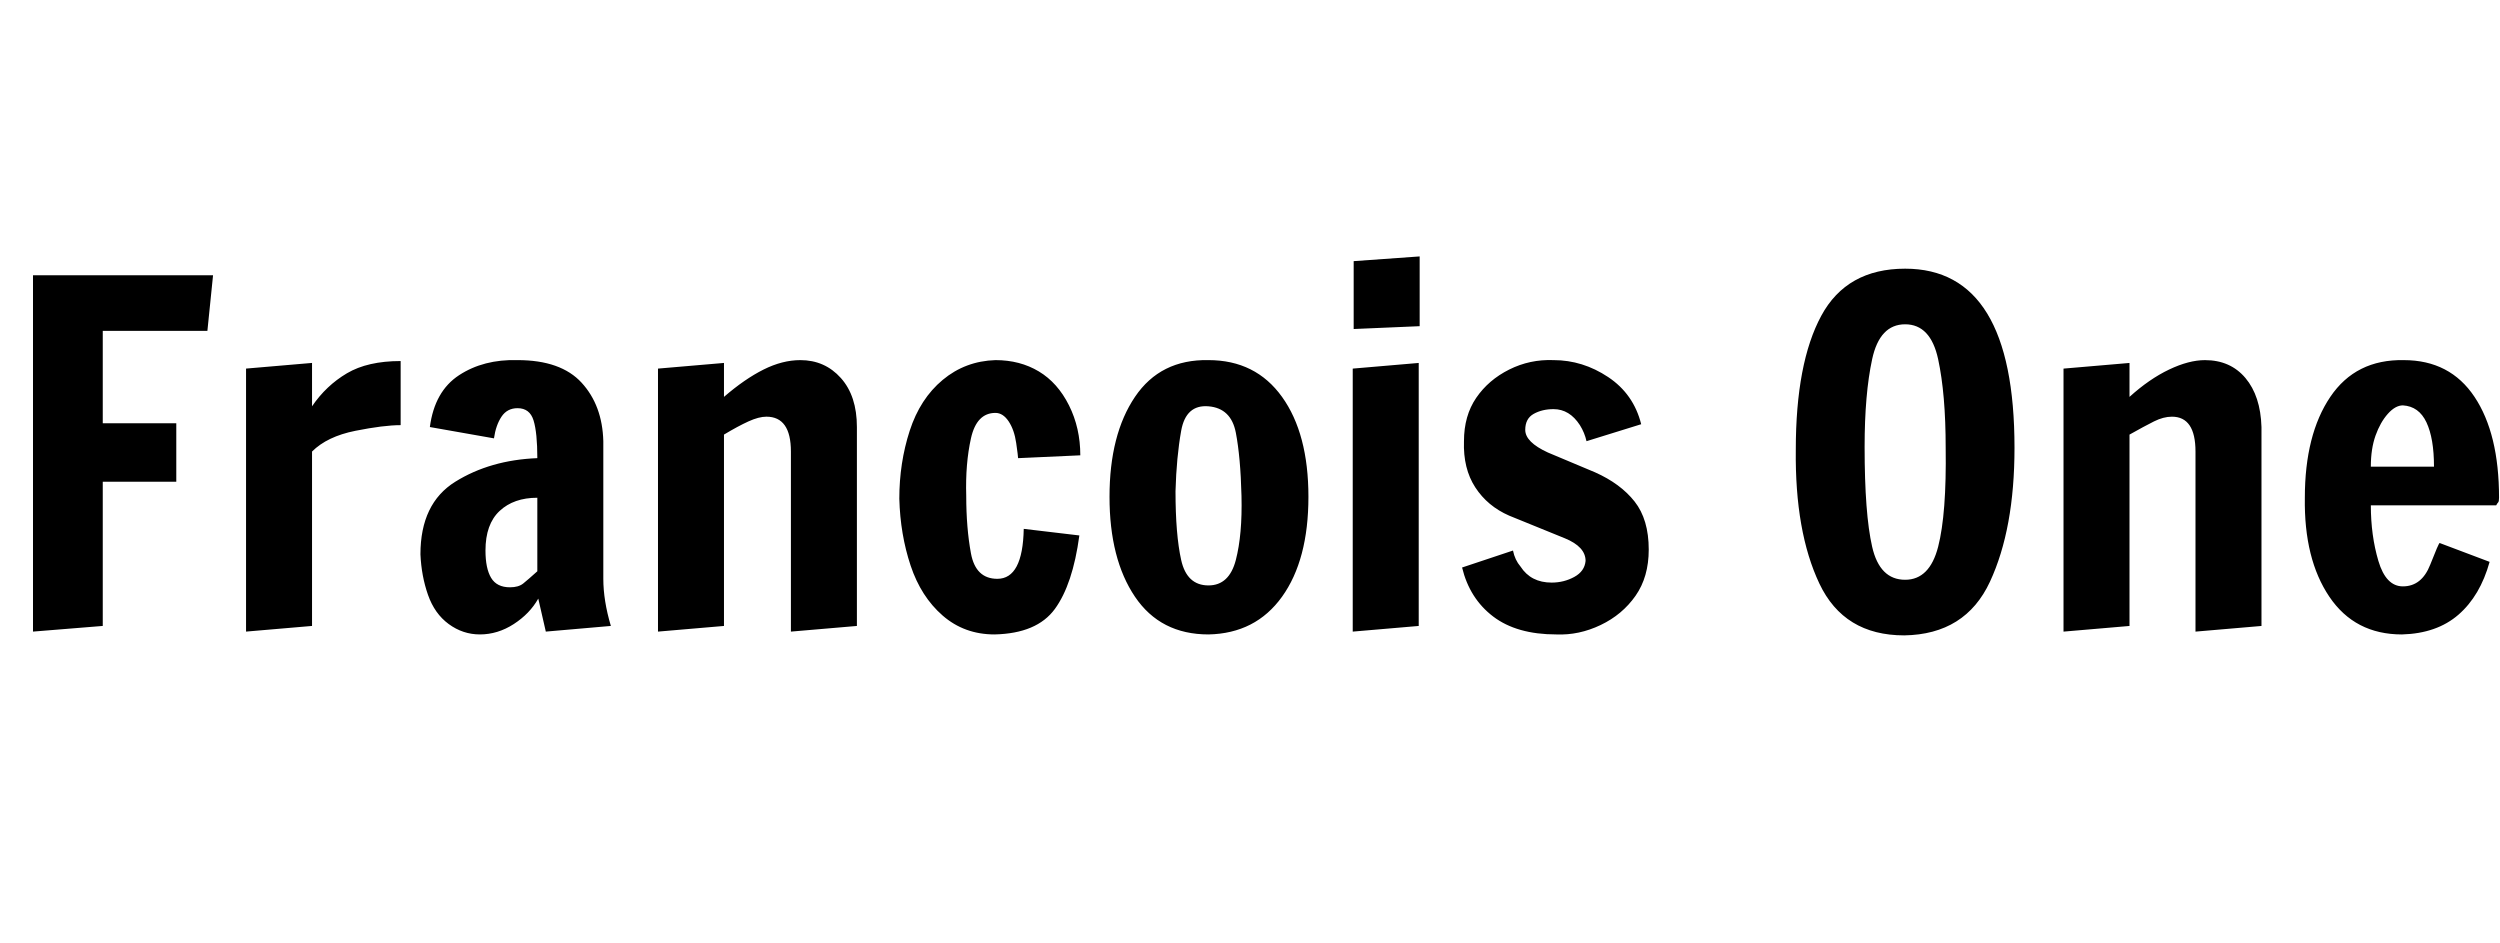 <svg id="fnt-Francois One" viewBox="0 0 2652 1000" xmlns="http://www.w3.org/2000/svg"><path id="francois-one" class="f" d="M109 664l-74 6v-378h191l-6 59h-111v98h78v62h-78v153m152 6v-279l70-6v46q15-22 37-35t57-13v68q-18 0-48 6t-46 22v185l-70 6m248 3q-18 0-33-11t-22-31-8-43q0-54 37-77t87-25q0-27-4-40t-17-13q-11 0-17 9t-8 23l-68-12q5-38 31-55t62-16q46 0 68 24t23 62v146q0 23 8 50l-69 6-8-35q-9 16-26 27t-36 11m32-50q9 0 14-4t15-13v-78q-25 0-40 14t-15 42q0 19 6 29t20 10m157 47v-279l70-6v36q22-19 42-29t39-10q26 0 43 19t17 52v211l-70 6v-191q0-37-26-37-8 0-19 5t-26 14v203l-70 6m357 3q-32 0-55-20t-34-53-12-71q0-38 11-72t35-54 56-21q26 0 46 12t32 36 12 53l-66 3q0-2-2-16t-8-23-14-9q-20 0-26 27t-5 61q0 34 5 61t28 27q27 0 28-53l59 7q-7 52-26 78t-64 27m227 0q-51 0-78-40t-27-106q0-66 27-106t78-39q50 0 78 39t28 106-28 106-78 40m0-52q22 0 29-27t6-68-6-67-29-28-29 26-6 64q0 46 6 73t29 27m224-275l-70 3v-72l70-5v74m-1 318l-70 6v-279l70-6v279m146 9q-42 0-67-19t-33-52l54-18q2 10 8 17 11 17 33 17 13 0 24-6t12-17q0-15-22-24l-59-24q-23-10-36-30t-12-49q0-27 13-46t35-30 47-10q31 0 58 18t35 50l-58 18q-2-9-7-17-11-17-28-17-12 0-21 5t-9 17q0 13 24 24l50 21q27 12 42 31t15 51q0 29-14 49t-37 31-47 10m369 1q-64 0-90-55t-25-142q0-92 27-142t89-50q116 0 116 190 0 86-26 142t-91 57m1-59q26 0 35-35t8-105q0-57-8-94t-35-37-35 37-8 93q0 71 8 106t35 35m168 55v-279l70-6v36q21-19 42-29t38-10q27 0 43 19t17 52v211l-70 6v-191q0-37-25-37-9 0-19 5t-26 14v203l-70 6m359 3q-50 0-77-40t-26-105q0-67 27-107t78-39q49 0 75 39t26 107q0 4-1 5t-2 3h-133q0 32 8 59t26 27q20 0 29-23t10-23l53 20q-10 36-33 56t-60 21m-33-178h67q0-30-8-47t-25-18q-8 0-16 9t-13 23-5 33" />
</svg>